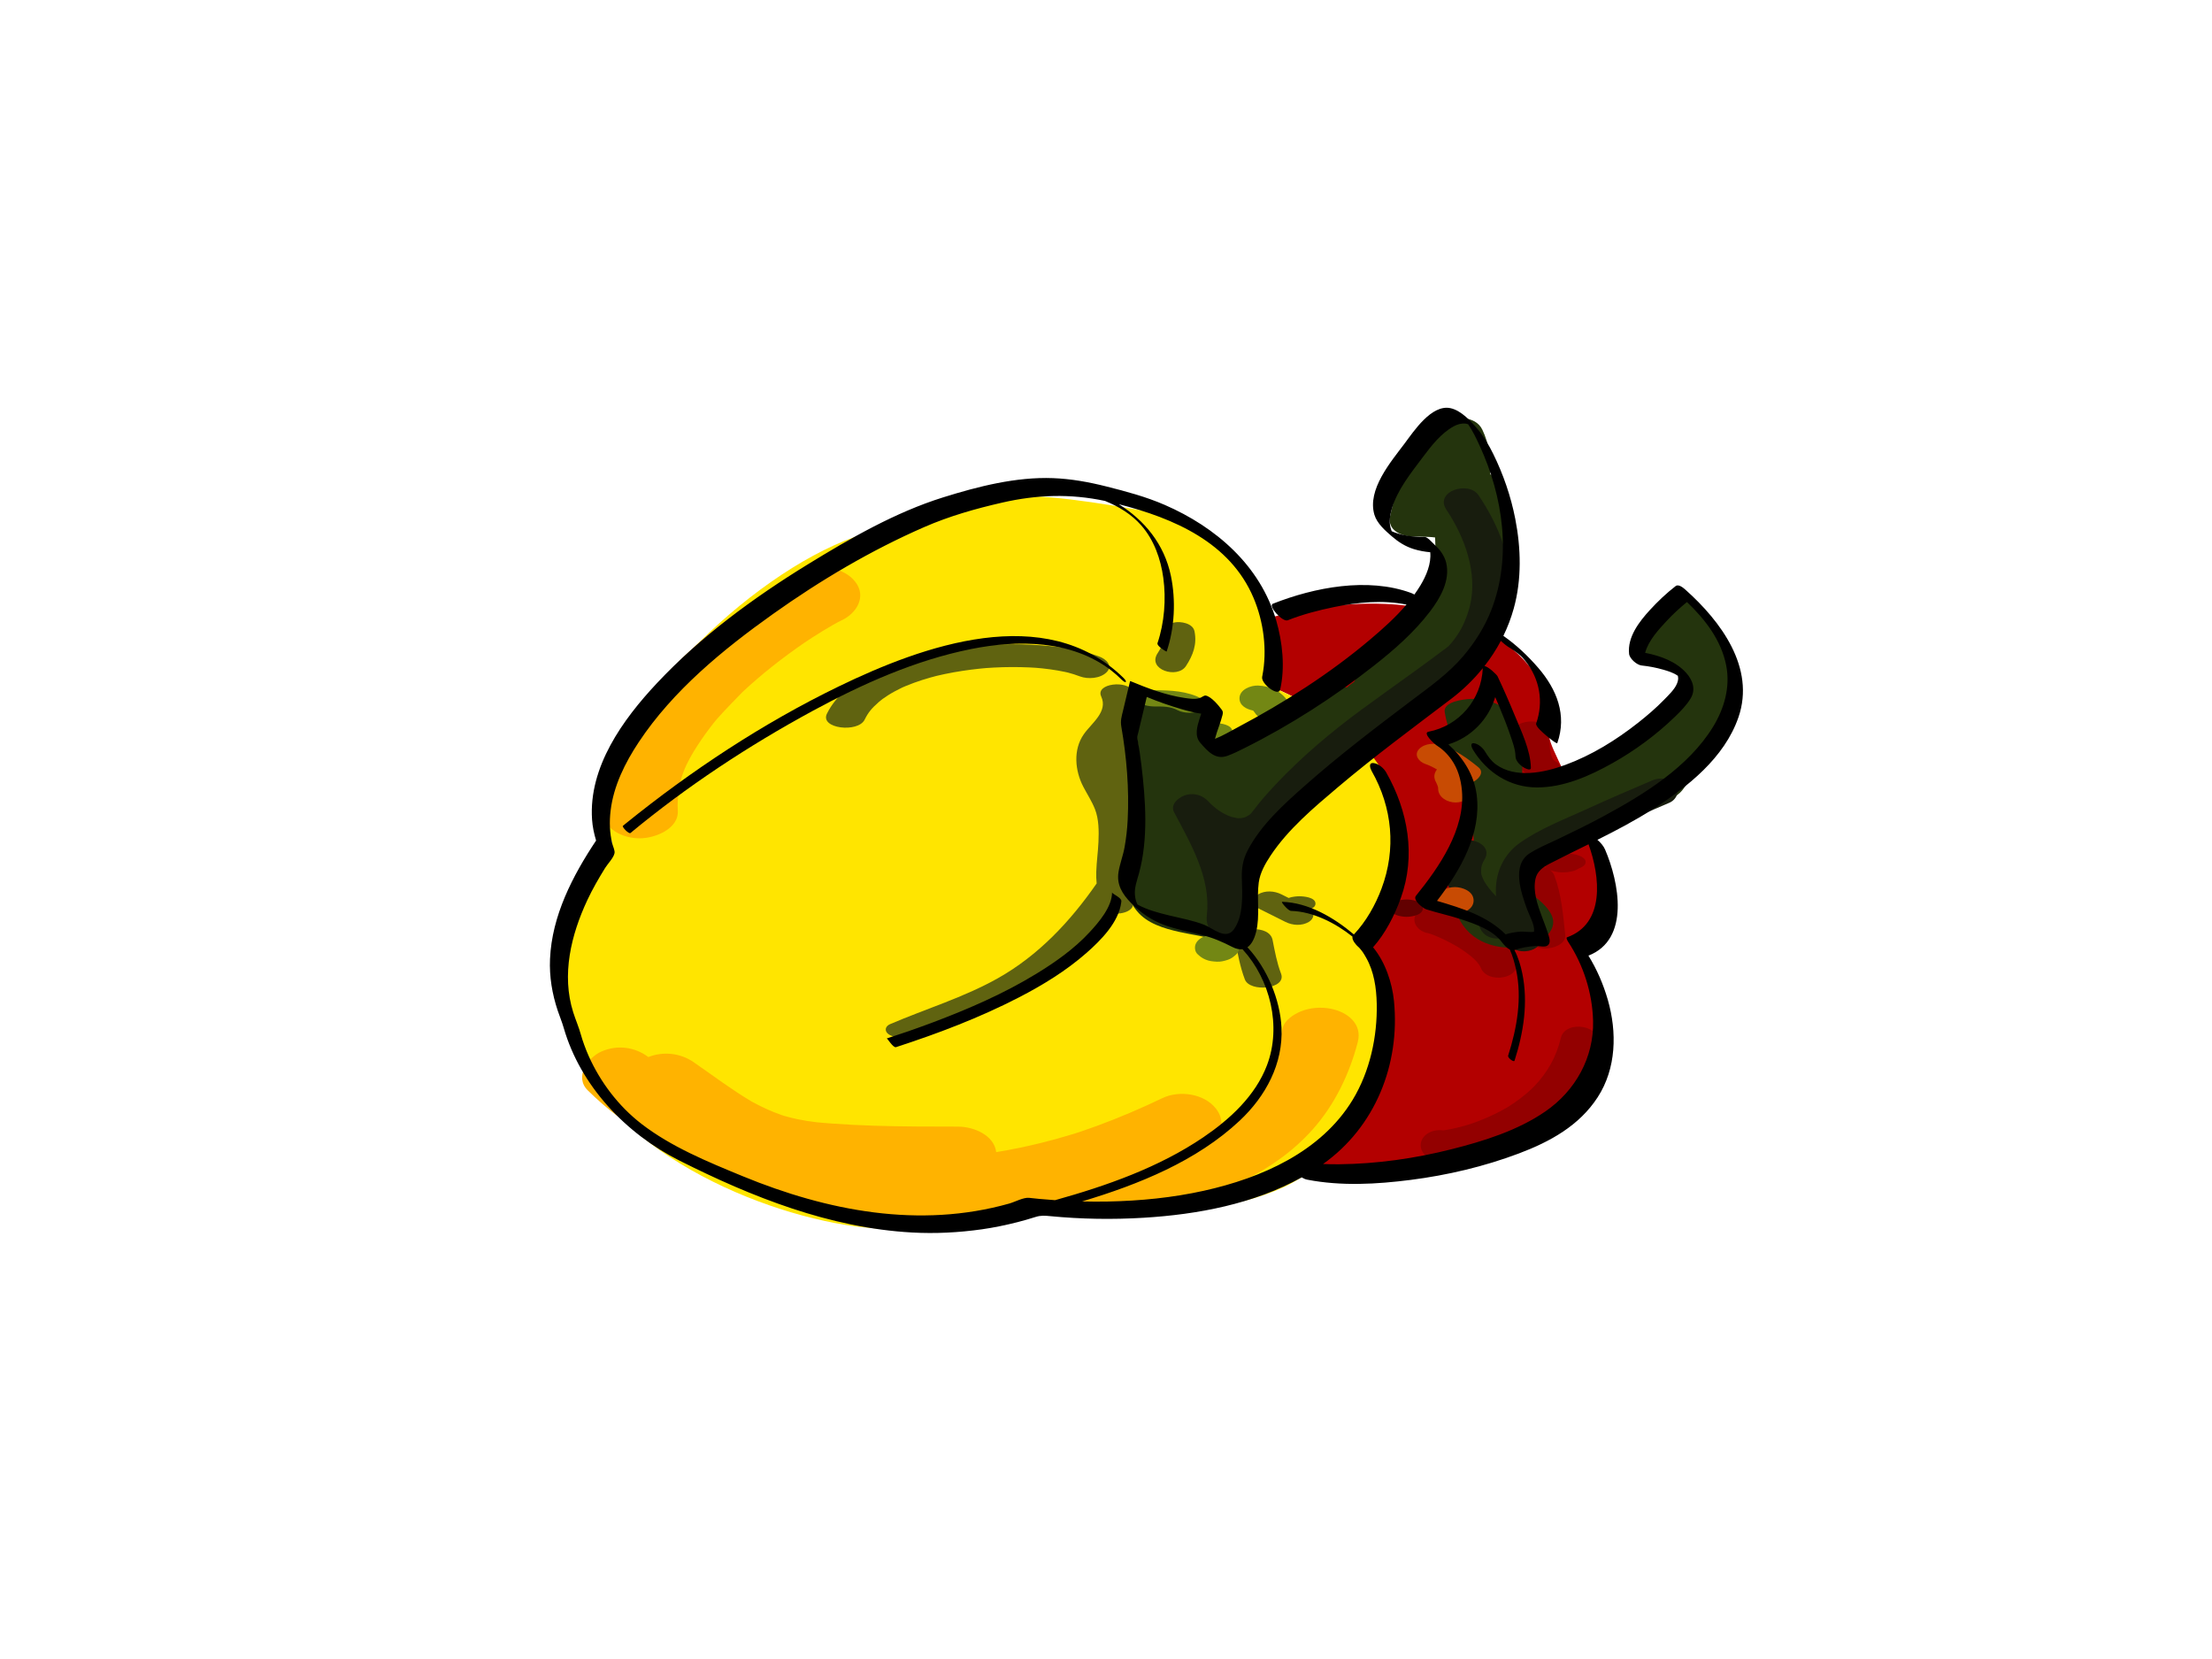 <?xml version="1.0" encoding="utf-8"?>
<!-- Generator: Adobe Illustrator 17.0.0, SVG Export Plug-In . SVG Version: 6.00 Build 0)  -->
<!DOCTYPE svg PUBLIC "-//W3C//DTD SVG 1.1//EN" "http://www.w3.org/Graphics/SVG/1.1/DTD/svg11.dtd">
<svg version="1.1" id="Layer_1" xmlns="http://www.w3.org/2000/svg" xmlns:xlink="http://www.w3.org/1999/xlink" x="0px" y="0px"
	 width="800px" height="600px" viewBox="0 0 800 600" enable-background="new 0 0 800 600" xml:space="preserve">
<g>
	<path fill="#B30000" d="M458.81,236.92c-0.688-7.42-1.924-12.779-1.924-12.779s58.564-19.246,91.93,12.229
		c15.021,14.168,6.811,20.999,13.116,34.973c9.342,20.704,18.417,34.52,18.765,55.721c0.183,11.176-8.977,17.772-8.977,17.772
		s26.016,47.272-15.758,66.876c-22.363,10.496-64.86,16.49-88.495,13.192c0,0,33.53-19.788,32.43-51.118
		c-1.1-31.331-6.802-33.477-6.802-33.477s27.62-25.398,5.153-62.164c-12.092-19.788-38.22-29.673-38.22-29.673
		C460.028,248.472,459.498,244.341,458.81,236.92z"/>
	<path fill="#FFE500" d="M490.553,267.152c-12.106-11.249-30.526-18.68-30.526-18.681c0,0,4.983-54.763-47.73-63.985
		c-52.713-9.221-59.201-5.995-103.389,9.782c-38.413,13.716-88.874,63.543-90.321,96.888c-0.217,5.013,2.877,13.741,2.877,13.741
		s-30.945,31.29-15.281,72.513c15.665,41.222,75.025,64.306,109.653,66.78c34.628,2.474,56.887-7.419,56.887-7.419
		s57.71,8.245,91.514-7.42c33.803-15.665,47.202-64.633,28.857-89.04c0,0,16.197-15.171,14.497-39.078
		C507.023,293.213,502.658,278.401,490.553,267.152z"/>
	<g>
		<path fill="#930000" d="M564.515,375.344c-1.739,7.046-4.687,12.271-9.667,17.574c0.132-0.158-1.053,1.027-1.185,1.15
			c-0.573,0.535-1.17,1.046-1.765,1.554c-1.326,1.125-2.724,2.163-4.149,3.159c-0.623,0.435-1.261,0.849-1.901,1.26
			c-0.25,0.159-0.502,0.315-0.754,0.47c-0.065,0.038-0.141,0.082-0.232,0.137c-1.418,0.825-2.876,1.58-4.35,2.3
			c-2.58,1.262-5.247,2.344-7.953,3.303c-0.158,0.056-0.609,0.205-0.942,0.315c-0.417,0.129-0.833,0.257-1.25,0.383
			c-1.153,0.34-2.316,0.645-3.485,0.929c-1.599,0.389-3.221,0.711-4.851,0.944c-2.183-0.327-4.507,0.161-6.237,1.504
			c-2.618,2.031-2.671,5.66,0,7.681c3.734,2.83,9.219,1.561,13.414,0.666c5.977-1.275,11.868-3.324,17.411-5.885
			c14.604-6.751,27.436-18.494,31.402-34.554C579.87,370.735,566.171,368.64,564.515,375.344z"/>
		<path fill="#930000" d="M517.28,337.701c0.596,0.219,1.186,0.449,1.772,0.69c2.407,0.985,4.736,2.154,7.011,3.408
			c1.783,0.982,3.938,2.437,5.9,4.009c1.562,1.252,3.069,2.898,3.624,4.28c2.379,5.92,15.115,3.869,12.492-2.656
			c-2.54-6.321-8.703-10.273-14.318-13.598c-4.12-2.439-9.219-5.263-14.025-6.014c-2.942-0.46-6.826,0.291-7.969,3.488
			c-1.065,2.982,1.742,5.71,4.524,6.144C516.523,337.489,517.009,337.626,517.28,337.701z"/>
		<path fill="#930000" d="M561.375,309.78c-0.506,0.219-0.975,0.541-1.441,0.819c-0.167,0.1-0.321,0.219-0.462,0.352
			c-0.225,0.242-0.452,0.483-0.679,0.724c-0.319,0.537-0.319,1.074,0,1.611c0.135,0.219,0.308,0.411,0.501,0.584
			c-3.726-1.725-9.588-0.981-10.681,2.802c-0.902,3.126-0.295,5.811,1.638,8.27c0.944,4.322,1.315,8.737,1.775,13.189
			c0.353,3.425,3.947,4.909,7.031,4.909c2.516,0,7.38-1.5,7.028-4.909c-0.75-7.257-1.344-14.57-3.916-21.459
			c-0.292-0.782-0.827-1.443-1.518-1.984c0.417,0.172,0.846,0.305,1.234,0.407c1.676,0.442,3.473,0.518,5.189,0.306
			c0.536-0.102,1.071-0.204,1.608-0.306c0.801-0.189,1.542-0.515,2.224-0.965c0.202-0.072,0.403-0.151,0.605-0.241
			c0.83-0.373,1.97-1.073,1.97-2.142c0-1.069-1.14-1.769-1.97-2.142c-0.456-0.159-0.911-0.317-1.365-0.474
			c-1.114-0.282-2.246-0.42-3.398-0.413c-1.52,0.068-2.179,0.102-3.642,0.451C562.515,309.312,561.936,309.536,561.375,309.78z"/>
		<path fill="#930000" d="M553.389,280.717c2.718,1.445,6.429,1.588,9.135,0c2.301-1.351,2.473-4.045,0-5.362
			c-2.422-1.288-2.139-7.625-2.141-10.511c-0.001-5.217-12.918-5.216-12.916,0C547.47,270.537,547.677,277.678,553.389,280.717z"/>
	</g>
	<g>
		<path fill="#24340D" d="M524.675,245.428c3.843-2.83,6.208-6.56,8.521-10.636c0.209-0.367,0.414-0.739,0.622-1.107
			c2.029-2.661,3.829-5.522,5.351-8.612c1.326-2.693,2.399-5.53,3.244-8.443c0.667-1.567,1.308-3.142,1.892-4.73
			c1.425-3.877,2.681-8.165,2.101-12.325c-0.237-1.71-0.733-3.264-1.446-4.684c-0.247-7.049-1.475-14.242-3.722-20.788
			c-0.358-1.042-1.242-1.908-2.283-2.606c0.376-5.472-0.377-10.903-2.838-16.074c-2.536-5.33-10.3-4.859-14.647-2.541
			c-5.952,3.174-9.68,9.827-12.51,15.674c-2.776,5.739-4.946,11.948-6.233,18.198c-1.035,5.031,4.094,7.28,8.451,7.291
			c1.984,0.005,3.962,0.052,5.942,0.162c0.312,0.019,0.622,0.04,0.934,0.063h0.002c0.323,0.034,0.647,0.078,0.97,0.12
			c0.095,1.934,0.121,3.871,0.069,5.807c-0.09,3.403-0.476,6.794-1.111,10.136c-0.042,0.222-0.282,1.28-0.35,1.602
			c-0.202,0.771-0.42,1.538-0.654,2.299c-0.606,1.989-1.366,3.929-2.211,5.829c-0.789,1.777-1.718,3.488-2.717,5.155
			c-0.458,0.764-0.951,1.505-1.451,2.242c-0.107,0.156-0.219,0.307-0.328,0.462c0.133-0.204-0.702,0.912-0.847,1.092
			c-1.075,1.323-2.246,2.565-3.462,3.758c-1.263,0.161-2.524,0.459-3.765,0.916c-3.299,1.215-5.376,3.536-6.749,6.332
			c-0.127,0.082-0.247,0.166-0.363,0.254c-2.38,1.833-4.181,3.859-5.323,6.296c-0.934,0.609-1.801,1.293-2.604,2.039
			c-3.02-0.429-6.397,0.266-8.561,1.558c-1.512,0.902-2.84,2.017-4.003,3.296c-1.597,0.217-3.139,0.669-4.528,1.372
			c-1.456,0.738-2.72,1.636-3.837,2.651c-3.108-0.09-6.271,1.04-8.189,3.37c-0.153-0.005-0.305-0.008-0.453-0.008
			c-2.593,0-7.503,1.037-8.403,4.095c-3.619,0.021-7.377,1.331-8.355,4.244c-1.233,0.124-2.394,0.372-3.329,0.692
			c-0.345,0.118-0.677,0.249-1.002,0.386c2.448-2.526,4.076-5.712,3.471-9.428c-0.537-3.301-3.274-4.99-6.433-5.555
			c-2.436-0.436-5.696-0.765-9.009-0.625c-0.028-0.109-0.067-0.213-0.096-0.322c-1.07-3.97-7.626-4.593-10.779-4.024
			c-3.578,0.647-7.21,3.053-6.121,7.087c0.65,2.411,1.583,4.704,2.637,6.946c-0.299,2.568,0.165,5.086,1.096,7.484
			c-0.909,0.986-1.712,2.087-2.369,3.354c-2.275,4.392-1.129,10.299-0.342,14.904c0.777,4.541,1.88,9.18,1.495,13.817
			c-0.184,2.221-0.412,2.656-0.982,5.059c-0.566,2.389-1.104,4.792-1.451,7.223c-0.691,4.829,0.445,9.505,3.55,13.291
			c3.743,4.565,9.858,6.322,15.356,7.568c2.443,0.553,4.918,0.965,7.375,1.447c0.868,0.17,1.729,0.36,2.587,0.56
			c0.172,0.053,0.944,0.259,1.167,0.335c0.515,0.174,1.009,0.396,1.5,0.627c3.699,1.737,11.174,0.967,12.874-3.443
			c2.647-6.871,4.368-16.375-0.223-22.737c-0.14-0.194-0.295-0.378-0.455-0.558c2.443-0.512,5.113-1.695,5.623-3.912
			c0.322-1.394,0.645-2.789,0.964-4.186c1.576-0.654,2.825-1.686,3.159-3.234c0.295-1.363,0.584-2.8,0.846-4.287
			c2.656-0.455,5.24-1.619,5.75-3.957c0.047-0.211,0.092-0.426,0.139-0.641c3.343-0.289,6.452-1.733,7.281-4.306
			c0.242-0.753,0.472-1.521,0.688-2.301c3.78,0.115,7.767-1.388,9.205-4.294c1.08-2.183,2.135-4.519,3.008-6.929
			c3.85,0.368,8.165-1.18,10.077-4.222c0.854-1.36,1.136-2.833,1.046-4.359c3.401,0.331,7.08-0.643,8.895-2.902
			c1.771-2.203,3.68-4.842,4.638-7.664c0.162-0.051,0.318-0.104,0.465-0.163c4.336-1.745,7.671-4.428,8.962-8.757
			C522.964,246.6,523.84,246.043,524.675,245.428z"/>
		<path fill="#24340D" d="M610.664,217.111c-4.513-3.033-11.264,1.662-16.065,10.618c-1.698,3.168-2.49,10.719,0.25,11.611
			c9.999,3.254,14.757,5.021,14.245,7.132c-5.128,21.229-41.629,31.118-44.127,34.52c-0.602,0.818-10.905-0.545-14.477,0.01
			c0.012-0.391,0.026-0.782,0.034-1.172c0.128-5.803-0.124-11.642-1.927-17.203c-2.308-7.113-9.769-10.126-16.808-9.843
			c-2.178,0.087-9.921,0.872-9.292,4.757c0.499,3.085,1.403,6.047,2.49,8.946c-1.62,1.285-2.461,3.121-0.398,4.998
			c1.04,0.946,2.239,1.703,3.478,2.368c0.455,1.031,0.911,2.061,1.356,3.092c0.449,1.042,1.388,1.781,2.525,2.306
			c-0.007,0.381-0.014,0.762-0.022,1.142c-0.1,4.444-0.533,8.777,0.025,13.197c0.497,3.932,0.943,7.864,1.16,11.822
			c0.081,1.492,0.397,3.378-0.016,4.83c-0.463,1.621-1.309,3.138-2.114,4.607c-3.219,5.878-6.487,11.779-2.818,18.295
			c4.94,8.774,15.721,11.044,24.875,8.756c3.043-0.761,7.298-3.288,8.375-6.492c1.044-3.103-0.533-5.421-2.502-7.701
			c-1.381-1.599-3.155-2.829-4.687-4.274c-0.059-0.055-0.106-0.1-0.149-0.138c-0.4-0.598-0.538-1.463-0.75-2.136
			c-0.418-1.319-0.721-2.642-0.839-4.023c-0.038-0.455-0.005-0.91,0.032-1.364c0.029-0.151,0.048-0.259,0.056-0.328
			c0.049-0.141,0.093-0.285,0.15-0.424c0.508-1.332,1.259-2.587,1.896-3.86c0.237-0.474,0.461-0.955,0.682-1.438
			c0.926-0.279,1.835-0.585,2.772-1.055c1.279-0.641,2.371-1.571,3.229-2.674c0.777,0.088,1.547,0.148,2.284,0.196
			c4.398,0.288,7.93-1.486,10.756-4.451c1.435,0.029,2.81-0.077,3.908-0.241c3.219-0.479,6.169-1.886,8.909-3.585
			c3.536-2.194,17.402-8.324,20.395-11.179c1.688-1.611,2.814-3.821,4.002-5.788c1.618-2.683,3.224-5.373,4.805-8.078
			c3.983-6.816,8.216-13.912,9.756-21.756C628.169,240.679,628.392,229.022,610.664,217.111z"/>
	</g>
	<g>
		<path fill="#181D0E" d="M539.974,232.843c3.837-6.523,5.91-13.75,6.016-21.339c0.163-11.721-4.855-22.836-11.249-32.387
			c-3.615-5.4-16.051-1.377-11.649,5.199c6.86,10.248,11.34,23.104,8.54,34.735c-0.483,2.007-1.175,3.959-1.982,5.855
			c-0.361,0.844-0.766,1.668-1.186,2.483c-0.027,0.05-0.044,0.086-0.063,0.124c-0.025,0.04-0.046,0.078-0.076,0.13
			c-0.261,0.456-0.539,0.902-0.819,1.346c-1.056,1.674-2.27,3.268-3.624,4.718c-0.762,0.659-1.642,1.234-2.437,1.837
			c-3.142,2.379-6.327,4.698-9.518,7.009c-6.483,4.697-13.018,9.323-19.47,14.063c-11.138,8.183-21.5,16.957-31.019,27.004
			c-2.148,2.27-4.23,4.606-6.208,7.028c-0.908,1.114-1.729,2.296-2.659,3.393c-0.56,0.658-1.234,1.04-2.204,1.478
			c-0.113,0.052-0.207,0.095-0.284,0.132c-0.104,0.016-0.266,0.049-0.511,0.108c-0.383,0.059-0.587,0.097-0.621,0.113
			c-0.27,0.012-0.542,0.031-0.812,0.031c-0.221,0.003-0.376,0.008-0.489,0.015c-0.107-0.019-0.244-0.041-0.423-0.066
			c-0.314-0.046-2.037-0.479-1.911-0.416c-3.231-1.112-6.054-3.19-8.378-5.666c-1.987-2.115-4.746-2.97-7.62-2.366
			c-2.45,0.514-6.328,3.291-4.71,6.336c6.001,11.286,13.386,23.816,11.864,37.086c-0.437,3.804,1.06,6.084,4.357,8.026
			c5.02,2.957,10.956-0.764,11.87-5.95c1.549-8.767,0.645-18.013,0.077-26.828c-0.008-0.125-0.03-0.242-0.044-0.363
			c4.153-0.815,8.022-2.764,11.039-5.99c3.987-4.265,7.441-9,11.533-13.212c4.453-4.58,9.167-8.93,14.097-12.992
			c11.676-9.625,24.378-18.022,36.573-26.962C531.61,242.422,536.417,238.889,539.974,232.843z"/>
		<path fill="#181D0E" d="M605.903,283.903c-1.881-2.491-5.591-2.838-8.294-1.688c-8.055,3.426-16.084,6.907-24.047,10.541
			c-8.012,3.656-16.875,7.054-24.057,12.208c-5.477,3.93-8.39,10.035-8.504,16.692c-0.013,0.836,0.015,1.673,0.079,2.509
			c-1.995-2.047-3.839-4.35-4.681-6.24c-0.733-1.642-0.743-1.743-0.717-3.537c0.015-0.997,0.407-2.24,1.105-3.335
			c4.069-6.379-8.111-9.913-11.349-4.834c-4.429,6.943-3.058,13.895,1.912,20.133c1.808,2.27,3.973,4.23,6.064,6.232
			c0.56,0.535,1.115,1.078,1.633,1.653c-0.106,1.891,1.634,3.835,3.316,4.553c2.116,0.904,4.374,0.861,6.354,0.029
			c0.212,0.619,0.425,1.235,0.633,1.845c1.947,5.687,13.847,3.794,11.693-2.501c-1.758-5.136-3.686-10.368-3.909-15.842
			c-0.21-5.172,2.091-8.84,6.318-11.653c2.944-1.958,6.532-3.312,9.714-4.852c3.801-1.841,7.632-3.62,11.473-5.373
			c7.643-3.486,15.358-6.814,23.086-10.101C606.251,289.266,607.695,286.276,605.903,283.903z"/>
	</g>
	<path fill="#620000" d="M508.706,331.58c1.782,0,5.912-0.591,5.912-3.136c0-2.545-4.13-3.136-5.912-3.136
		c-1.784,0-5.915,0.591-5.915,3.136C502.791,330.988,506.922,331.58,508.706,331.58L508.706,331.58z"/>
	<g>
		<path fill="#606310" d="M321.197,251.443c1.556-0.991,3.192-1.851,4.85-2.659c0.269-0.125,0.427-0.199,0.488-0.229
			c0.421-0.184,0.844-0.366,1.267-0.543c0.922-0.385,1.857-0.737,2.793-1.081c1.941-0.715,3.918-1.327,5.906-1.895
			c0.339-0.097,2.314-0.61,2.258-0.605c0.975-0.234,1.955-0.449,2.936-0.656c2.151-0.456,4.318-0.829,6.49-1.164
			c1.972-0.305,3.955-0.547,5.94-0.76c0.441-0.046,0.882-0.09,1.324-0.133c0.096-0.009,1.078-0.093,1.287-0.114
			c0.927-0.068,1.854-0.123,2.781-0.174c4.264-0.23,8.542-0.235,12.807-0.048c0.861,0.038,1.723,0.092,2.583,0.151
			c-0.551-0.031,1.744,0.162,2.103,0.199c1.847,0.192,3.687,0.455,5.516,0.764c0.858,0.145,1.71,0.315,2.563,0.491
			c0.328,0.069,0.656,0.142,0.984,0.217c0.038,0.008,0.061,0.013,0.096,0.021c0.036,0.01,0.065,0.017,0.111,0.029
			c1.445,0.376,2.865,0.835,4.261,1.362c2.911,1.099,7.358,0.822,9.666-1.481c2.397-2.39-0.221-4.773-2.535-5.646
			c-7.85-2.963-16.413-3.879-24.732-4.33c-9.714-0.527-19.56,0.112-29.167,1.594c-9.562,1.476-18.962,4.044-27.716,8.196
			c-6.868,3.257-13.532,8.198-16.979,15.144c-2.703,5.447,11.224,7.029,13.624,2.194c1.333-2.688,2.544-4.101,5.042-6.319
			c0.209-0.187,1.44-1.153,1.429-1.165C319.831,252.327,320.51,251.88,321.197,251.443z"/>
		<path fill="#606310" d="M424.676,225.129c-2.826,0.593-4.755,2.674-4.159,5.587c0.39,1.918-0.927,4.116-1.875,5.57
			c-3.815,5.852,7.157,9.384,10.286,4.584c2.57-3.941,4.039-7.847,3.075-12.57C431.411,225.392,426.99,224.643,424.676,225.129z"/>
		<path fill="#606310" d="M460.254,339.986c-0.603-3.043-4.039-3.953-6.787-3.953c-1.774,0-7.376,0.977-6.787,3.953
			c0.948,4.798,1.788,9.657,3.54,14.242c1.824,4.775,15.234,3.514,13.088-2.101C461.807,348.196,461.066,344.098,460.254,339.986z"
			/>
		<path fill="#606310" d="M475.761,326.794c0-2.297-4.315-2.648-5.806-2.648c-0.833,0-2.551,0.11-3.902,0.61
			c-0.863-0.432-1.725-0.863-2.588-1.294c-2.573-1.287-5.899-1.516-8.453,0c-2.079,1.234-2.351,3.84,0,5.016
			c3.296,1.648,6.595,3.298,9.894,4.947c2.573,1.287,5.898,1.516,8.453,0c1.877-1.114,2.274-3.345,0.602-4.632
			C474.975,328.396,475.761,327.773,475.761,326.794z"/>
		<path fill="#606310" d="M406.495,263.708c3.299-4.054,5.814-8.121,3.245-13.696c-1.913-4.153-13.663-2.873-11.481,1.864
			c2.555,5.547-3.453,9.585-6.31,13.701c-3.902,5.622-3.169,13.186-0.156,18.963c1.414,2.712,3.09,5.242,4.215,8.103
			c1.433,3.648,1.432,7.957,1.268,11.819c-0.154,3.647-0.689,7.265-0.801,10.916c-0.045,1.387,0.013,2.764,0.142,4.132
			c-9.55,13.768-21.066,26.058-35.809,34.335c-12.294,6.901-25.897,10.99-38.813,16.516c-2.272,0.972-2.113,3.061,0,4.068
			c2.581,1.233,5.932,1.109,8.523,0c13.335-5.705,27.313-9.957,39.966-17.168c12.167-6.934,22.293-16.348,30.962-27.111
			c3.798,0.937,9.391-0.61,8.296-4.289c-0.548-1.839-0.87-3.665-1.046-5.488c0.372-0.543,0.749-1.083,1.117-1.63
			c0.78-1.165-0.105-2.044-1.293-2.637c0.019-2.573,2.65-13.387,2.9-15.966c0.403-4.143,0.493-8.322,0.554-12.481
			c0.099-6.868,0.696-14.484-0.833-21.24C410.742,264.661,408.54,263.92,406.495,263.708z"/>
	</g>
	<g>
		<path fill="#C84B03" d="M526.168,320.827c-2.761,0-6.784,1.504-6.784,4.847c0,3.342,4.024,4.847,6.784,4.847
			c2.761,0,6.783-1.505,6.783-4.847C532.951,322.332,528.929,320.827,526.168,320.827z"/>
		<path fill="#C84B03" d="M534.741,277.542c-4.034-3.323-8.21-6.239-13.185-7.988c-2.622-0.922-6.343-0.793-8.359,1.392
			c-1.953,2.12-0.02,4.536,2.191,5.313c1.507,0.53,2.935,1.222,4.3,2.024c-0.302,0.383-0.551,0.808-0.714,1.278
			c-0.474,1.347-0.123,2.463,0.528,3.62c0.242,0.508,0.445,1.025,0.593,1.566c0.013,0.175,0.023,0.35,0.027,0.527
			c0.067,3.221,3.464,4.954,6.321,4.954c2.75,0,6.388-1.735,6.321-4.954c-0.018-0.843-0.131-1.629-0.309-2.387
			c0.032-0.011,0.064-0.019,0.094-0.031C534.431,282.155,537.067,279.458,534.741,277.542z"/>
	</g>
	<g>
		<path fill="#738714" d="M444.719,338.668c-1.435-0.573-3.035-0.751-4.573-0.58c-1.537-0.172-3.139,0.007-4.573,0.58
			c-1.311,0.522-2.615,1.442-3.163,2.8c-0.459,1.139-0.255,2.748,0.694,3.611c1.036,0.944,1.618,1.415,2.94,1.981
			c1.332,0.57,2.618,0.661,4.043,0.752c1.332,0.085,2.801-0.285,4.052-0.715c1.269-0.436,2.085-1.139,3.049-2.018
			c0.949-0.863,1.154-2.472,0.696-3.611C447.334,340.11,446.03,339.19,444.719,338.668z"/>
		<path fill="#738714" d="M434.637,252.689c-5.25-2.778-11.209-3.054-17.028-3.059c-1.658-0.001-6.199,0.431-6.199,2.939
			c0,2.509,4.541,2.937,6.199,2.937c2.943,0.003,5.604-0.066,8.258,1.338c2.479,1.312,6.276,1.181,8.77,0
			C436.968,255.74,436.791,253.83,434.637,252.689z"/>
		<path fill="#738714" d="M433.477,264.662c0,2.588,4.335,3.143,6.12,3.143c1.784,0,6.118-0.554,6.118-3.143
			c0-2.589-4.334-3.143-6.118-3.143C437.812,261.519,433.477,262.073,433.477,264.662z"/>
		<path fill="#738714" d="M465.73,253.531c-2.471-3.619-6.422-5.437-10.744-5.591c-2.64-0.094-6.712,1.433-6.712,4.629
			c0,2.633,2.548,3.934,4.92,4.411c0.023,0.024,0.046,0.046,0.065,0.068c0.323,0.359,0.605,0.756,0.877,1.155
			c0.823,1.205,2.665,1.871,4.011,2.127c1.712,0.325,3.553,0.188,5.173-0.467c1.285-0.519,2.552-1.432,3.085-2.766
			C466.943,255.753,466.49,254.644,465.73,253.531z"/>
	</g>
	<g>
		<path fill="#FFB300" d="M245.132,292.969c-0.278-3.969,0.594-9.168,0.912-10.288c0.601-2.117,1.334-4.203,2.283-6.186
			c2.745-5.737,7.867-12.792,10.995-16.494c1.613-1.909,8.715-9.26,9.214-9.726c6.958-6.492,14.485-12.384,22.32-17.777
			c3-2.066,10.407-6.71,13.497-8.138c5.421-2.504,9.187-8.596,4.936-13.989c-4.207-5.337-12.892-6.377-18.824-3.668
			c-6.691,3.056-13.008,7.189-19.067,11.335c-8.228,5.629-16.054,11.877-23.316,18.71c-8.213,7.727-15.993,16.005-21.755,25.762
			c-5.434,9.202-9.596,19.551-8.713,30.457c0.558,6.869,7.506,10.224,13.759,10.224
			C236.742,303.193,245.689,299.822,245.132,292.969L245.132,292.969z"/>
		<path fill="#FFB300" d="M481.244,364.813c-3.585-0.686-7.443-0.396-10.833,0.988c-2.402,0.979-5.745,3.091-6.461,5.852
			c-1.485,5.73-3.501,11.279-6.205,16.548c-0.393,0.766-0.812,1.517-1.24,2.264c0.119-0.25-1.256,1.97-1.61,2.486
			c-1.48,2.152-3.124,4.189-4.865,6.134c-0.777,0.87-1.593,1.705-2.42,2.527c-0.295,0.293-0.598,0.577-0.9,0.861
			c-1.59,1.372-3.265,2.642-4.988,3.84c0.015-1.744-0.553-3.549-1.897-5.29c-4.275-5.547-13.314-6.803-19.425-3.87
			c-7.754,3.719-15.663,7.094-23.734,10.064c-1.826,0.671-3.665,1.311-5.506,1.938c-0.449,0.153-0.9,0.299-1.351,0.447
			c-0.462,0.148-1.272,0.409-1.587,0.506c-3.794,1.171-7.624,2.22-11.475,3.185c-5.433,1.362-10.926,2.479-16.452,3.384
			c-0.774-6.194-8.221-9.215-13.755-9.215c-10.052,0-20.106-0.013-30.156-0.322c-5.233-0.161-10.46-0.427-15.682-0.804
			c-1.036-0.075-2.073-0.16-3.109-0.246c-0.355-0.03-1.574-0.147-2.361-0.221c-2.27-0.26-4.505-0.617-6.748-1.081
			c-1.655-0.342-3.292-0.764-4.917-1.222c-0.281-0.087-0.557-0.174-0.733-0.234c-0.998-0.344-1.981-0.727-2.961-1.115
			c-1.671-0.662-3.302-1.418-4.914-2.206c-0.912-0.444-1.807-0.92-2.7-1.4c-0.177-0.097-0.352-0.196-0.53-0.294
			c-7.258-4.304-14.008-9.442-20.948-14.226c-4.709-3.245-10.964-3.92-16.283-1.795c-4.847-3.609-11.139-4.547-16.96-2.011
			c-4.908,2.138-9.919,9.174-4.96,14.067c6.746,6.657,14.192,12.4,22.541,16.714c4.131,2.911,8.581,5.405,12.565,7.713
			c15.713,9.105,33.476,15.059,51.276,18.397c25.784,4.835,51.984,3.882,77.397-1.395c14.63,1.377,29.018,1.811,43.68-0.198
			c20.538-2.812,40.666-11.41,54.664-27.053c7.977-8.915,13.376-20.154,16.361-31.67
			C492.776,370.243,487.268,365.968,481.244,364.813z M284.397,403.815C284.63,403.883,284.584,403.871,284.397,403.815
			L284.397,403.815z"/>
	</g>
	<g>
		<path d="M406.312,245.162c-28.19-27.635-72.491-11.685-102.959,3.089c-27.4,13.285-53.366,30.442-77.042,49.582
			c-0.348,0.281-0.695,0.563-1.039,0.849c-0.414,0.343,2.152,3.08,2.76,2.575c20.284-16.81,42.734-31.599,65.859-44.144
			c18.003-9.767,37.161-18.344,57.335-22.383c16.9-3.385,36.304-3.275,50.582,7.682c1.371,1.053,2.652,2.207,3.885,3.416
			C407.254,247.356,407.862,246.681,406.312,245.162z"/>
		<path d="M374.911,352.107c-11.764,7.207-24.528,12.742-37.407,17.608c-5.551,2.096-11.165,4.024-16.807,5.861
			c0.246-0.08,2.321,3.476,3.364,3.137c15.228-4.96,30.271-10.66,44.514-18.024c8.637-4.465,17.046-9.624,24.369-16.056
			c5.159-4.531,11.696-11.076,12.582-18.347c0.017-0.14,0.032-0.283,0.033-0.424c0.005-1.302-3.366-2.538-3.364-3.137
			c-0.021,5.284-4.785,10.799-8.079,14.369C388.593,343.081,381.824,347.872,374.911,352.107z"/>
		<path d="M609.622,213.329c-0.742-0.662-2.517-2.207-3.598-1.372c-3.353,2.591-6.461,5.545-9.321,8.665
			c-3.871,4.225-8.177,9.789-7.523,15.858c0.19,1.749,2.813,4.028,4.506,4.201c2.66,0.273,5.336,0.79,7.902,1.531
			c1.702,0.492,3.557,1.068,5.034,2.079c0.136,0.093,0.227,0.151,0.288,0.186c-0.052-0.007-0.098,0.02-0.06,0.156
			c0.243,0.863-0.04,1.84-0.367,2.641c-0.852,2.094-3.08,4.181-4.684,5.833c-2.891,2.979-6.065,5.686-9.32,8.257
			c-7.977,6.297-16.818,11.769-26.383,15.283c-7.627,2.801-17.969,4.984-25.11-0.204c-1.677-1.219-2.874-2.937-3.934-4.689
			c-0.773-1.276-2.394-2.726-3.924-2.948c-1.63-0.236-0.852,1.607-0.418,2.324c4.994,8.241,13.362,13.63,23.094,13.656
			c9.732,0.027,19.068-4.131,27.4-8.805c8.166-4.581,15.862-10.27,22.589-16.787c2.041-1.977,4.111-4.089,5.608-6.523
			c1.986-3.231,0.861-6.592-1.527-9.273c-3.68-4.132-9.338-6.226-14.89-7.291c1.161-4.426,5.004-8.563,7.838-11.593
			c2.256-2.414,4.712-4.696,7.292-6.782c6.618,6.326,12.391,13.796,14.193,22.954c1.526,7.748-0.696,15.556-4.753,22.171
			c-8.949,14.597-25.027,24.457-39.73,32.401c-5.418,2.927-10.951,5.628-16.509,8.276c-3.361,1.601-6.911,3.052-10.058,5.059
			c-6.74,4.299-3.055,14.45-0.956,20.277c0.809,2.245,2.734,5.508,2.519,7.901c-0.023,0.251,0.002,0.185-0.198,0.23
			c-1.052,0.233-3.4-0.147-4.771-0.059c-1.776,0.113-3.598,0.456-5.334,0.971c-6.75-6.698-15.769-9.423-24.809-12.105
			c8.404-10.917,16.153-24.255,14.352-38.358c-0.919-7.197-4.928-13.458-10.239-18.235c8.195-2.529,14.508-9.008,16.943-17.114
			c0.475,1.105,0.944,2.212,1.409,3.321c1.435,3.427,2.817,6.885,4.015,10.403c0.823,2.418,1.858,5.138,1.918,7.724
			c0.036,1.539,1.355,2.869,2.518,3.734c0.326,0.242,3.073,1.874,3.039,0.394c-0.151-6.481-3.481-13.206-5.895-19.092
			c-1.935-4.718-3.992-9.394-6.167-14.007c-0.274-0.578-3.403-3.605-4.733-3.675c2.24-2.863,4.235-5.907,5.934-9.121
			c1.066,1.009,2.22,1.941,3.459,2.658c0.075,0.044,0.128,0.074,0.17,0.098c0.434,0.281,1.715,1.178,1.683,1.144
			c0.349,0.26,0.69,0.529,1.03,0.8c-0.217-0.154,1.334,1.15,0.431,0.339c0.882,0.792,0.967,0.852,2.067,2.209
			c5.216,6.444,6.688,14.779,3.945,22.588c-0.383,1.091,2.677,3.546,3.291,4.12c0.187,0.173,4.151,3.537,4.341,2.997
			c3.55-10.11-0.193-19.426-6.884-27.19c-3.658-4.244-7.935-8.315-12.622-11.575c1.537-3.165,2.805-6.477,3.759-9.922
			c2.916-10.536,2.623-21.727,0.548-32.383c-1.586-8.143-4.33-16.119-8.001-23.556c-1.525-3.089-3.264-6.072-5.471-8.726
			c-2.434-2.928-6.051-6.926-9.966-7.762c-6.858-1.464-13.313,8.411-16.622,12.826c-4.937,6.587-13.582,16.639-10.887,25.711
			c0.95,3.199,3.963,5.788,6.377,7.879c2.351,2.037,4.858,3.613,7.838,4.54c1.904,0.594,3.94,0.97,5.979,1.146
			c0.413,4.127-1.425,8.478-3.563,12.023c-0.676,1.12-1.405,2.207-2.172,3.271c-0.403-0.23-0.822-0.43-1.258-0.589
			c-15.604-5.699-34.837-2.045-49.924,3.924c-1.868,0.74,3.477,6.732,5.37,5.983c5.392-2.133,11.091-3.616,16.76-4.782
			c8.511-1.753,17.606-2.621,26.197-0.895c-3.923,4.618-8.532,8.732-13.08,12.58c-14.617,12.366-31.112,22.881-48.012,31.839
			c-2.545,1.349-5.311,3.021-8.157,4.133c0.031-0.12,0.063-0.241,0.093-0.36c0.737-2.807,1.941-5.477,2.626-8.296
			c0.17-0.704,0.186-1.237-0.254-1.834c-1.17-1.585-3.736-4.716-5.775-5.148c-0.676-0.144-1.556,0.694-2.187,0.888
			c-1.729,0.533-3.741,0.224-5.484-0.032c-6.686-0.98-13.34-3.465-19.555-6.063c-0.04-0.017-0.05-0.001-0.044,0.031
			c-0.086-0.049-0.14-0.068-0.146-0.044c-0.846,3.55-1.691,7.101-2.537,10.651c-0.517,2.173-0.995,3.633-0.625,5.769
			c1.931,11.123,2.879,22.553,2.301,33.835c-0.167,3.296-0.545,6.578-1.126,9.826c-0.548,3.052-1.707,5.956-2.196,9.008
			c-0.729,4.542,1.453,7.995,4.52,11.106c3.484,3.531,7.322,6.233,11.975,7.962c4.386,1.629,9.021,2.531,13.556,3.633
			c4.104,0.997,7.402,2.435,11.106,4.341c1.415,0.728,2.637,0.958,3.689,0.809c0.038,0.044,0.066,0.085,0.109,0.132
			c9.876,10.805,14.097,27.745,8.751,41.834c-4.207,11.086-13.435,19.553-23.028,26.062c-16.059,10.896-34.954,17.536-53.602,22.74
			c-1.878-0.129-3.754-0.276-5.628-0.45c-1.259-0.118-2.516-0.252-3.773-0.392c-2.016-0.225-5.182,1.498-7.152,2.055
			c-32.446,9.165-65.847,2.698-96.391-9.864c-12.55-5.161-25.909-10.622-36.693-18.972c-8.254-6.39-14.799-15.015-19.054-24.521
			c-1.102-2.464-2.258-5.668-2.782-7.601c-0.759-2.796-1.924-5.415-2.802-8.184c-4.313-13.598-0.771-28.035,5.086-40.567
			c1.878-4.017,4.11-7.869,6.44-11.637c0.929-1.502,3.05-3.634,3.405-5.347c0.198-0.96-0.572-2.482-0.807-3.443
			c-0.962-3.918-1.086-7.952-0.609-11.945c1.076-8.991,5.245-17.345,10.192-24.8c12.374-18.649,30.484-33.487,48.553-46.339
			c17.109-12.17,35.449-23.039,54.715-31.436c9.092-3.962,18.481-6.621,28.15-8.836c12.579-2.881,24.669-3.27,37.19-0.61
			c4.982,2.016,9.599,4.826,13.124,8.851c4.624,5.279,7.043,12.137,7.974,19.007c1.041,7.677,0.393,16.188-2.103,23.567
			c-0.365,1.079,3.262,3.174,3.296,3.073c2.912-8.608,3.381-18.61,1.534-27.452c-2.394-11.459-9.556-20.055-18.82-25.855
			c19.895,5.083,40.215,13.794,48.716,33.858c3.676,8.677,5.001,18.918,3.199,28.186c-0.021,0.109-0.043,0.22-0.067,0.328
			c-0.579,2.544,5.897,7.352,6.499,4.705c1.835-8.063,0.847-17.224-1.429-25.057c-5.772-19.856-21.831-33.749-40.319-41.776
			c-6.781-2.945-13.884-4.842-21.031-6.646c-6.342-1.602-12.786-2.779-19.332-3.029c-13.379-0.511-27.115,2.996-39.782,6.956
			c-17.269,5.397-33.609,14.816-48.94,24.232c-19.693,12.097-38.706,26.072-54.566,42.97c-12.341,13.149-24.737,30.338-23.46,49.301
			c0.174,2.594,0.718,5.126,1.46,7.607c-8.521,12.801-15.978,27.193-16.663,42.838c-0.281,6.398,0.775,12.653,2.799,18.709
			c0.725,2.169,1.511,3.978,2.14,6.159c6.086,21.094,22.484,38.275,41.816,48.015c26.257,13.229,54.455,24.382,84.096,26.034
			c8.472,0.472,16.994,0.03,25.391-1.158c4.33-0.613,8.614-1.515,12.852-2.588c2.194-0.555,4.364-1.201,6.523-1.876
			c1.953-0.61,3.366-0.474,5.353-0.283c11.215,1.08,22.526,1.258,33.772,0.573c19.567-1.192,39.815-5.001,57.11-14.603
			c0.631,0.39,1.295,0.693,1.991,0.828c12.282,2.389,25.108,1.667,37.443,0.086c13.333-1.709,26.574-4.836,39.157-9.579
			c11.191-4.217,21.768-10.011,28.44-20.287c6.802-10.478,7.04-23.585,3.681-35.273c-1.609-5.594-3.947-11.01-7.008-15.97
			c15.142-5.876,11.078-26.593,6.011-38.387c-0.557-1.297-1.611-2.488-2.76-3.497c6.781-3.387,13.49-6.904,19.931-11.015
			c12.664-8.083,26.022-18.615,31.082-33.332C634.908,241.467,622.324,224.664,609.622,213.329z M446.228,336.148
			c-2.906,3.975-7.457-0.389-10.637-1.652c-4.061-1.612-8.467-2.373-12.697-3.406c-3.896-0.951-7.953-1.994-11.498-3.95
			c-0.07-0.151-0.141-0.304-0.208-0.452c-0.426-0.93-0.628-1.951-0.721-2.963c-0.252-2.701,0.751-5.259,1.447-7.813
			c3.433-12.568,2.418-26.477,0.882-39.261c-0.398-3.306-0.876-6.608-1.481-9.882c-0.074-0.403,0.172-1.043,0.359-1.828
			c0.538-2.262,1.077-4.523,1.616-6.784c0.484-2.033,0.968-4.065,1.453-6.099c4.157,1.729,8.43,3.219,12.752,4.47
			c2.259,0.654,4.588,1.258,6.937,1.581c-0.202,0.603-0.409,1.204-0.595,1.813c-0.888,2.882-1.903,6.21,0.266,8.725
			c2.721,3.156,5.507,6.252,9.793,4.714c2.148-0.771,4.21-1.815,6.248-2.832c16.47-8.219,32.286-18.399,46.749-29.765
			c7.356-5.781,14.551-12.086,20.249-19.552c3.753-4.917,7.409-11.259,5.896-17.666c-0.315-1.33-0.94-2.571-1.692-3.704
			c-0.793-1.193-1.812-2.204-2.856-3.178c-0.679-0.633-2.288-2.537-3.345-2.492c-1.592,0.068-3.198-0.051-4.778-0.237
			c-2.374-0.28-4.834-0.807-7.038-1.813c-0.191-0.472-0.34-0.962-0.464-1.454c-0.533-2.131-0.107-4.438,0.472-6.508
			c1.931-6.923,6.995-13.15,11.226-18.796c3.094-4.128,6.607-8.677,11.223-11.196c1.259-0.687,2.724-1.116,4.164-0.97
			c0.35,0.036,0.693,0.124,1.027,0.236c1.653,2.425,2.95,5.14,4.172,7.792c8.453,18.349,11.669,40.15,4.222,59.357
			c-2.37,6.109-5.909,11.696-10.134,16.682c-5.392,6.362-12.181,11.129-18.789,16.118c-13.104,9.893-26.206,19.867-38.509,30.753
			c-7.65,6.768-15.904,14.199-20.692,23.386c-1.775,3.408-2.246,6.596-2.114,10.385
			C449.329,323.548,449.758,331.318,446.228,336.148z M566.715,339.008c-0.484,0.173,0.416,1.59,0.457,1.653
			c5.524,8.377,8.735,18.526,8.986,28.548c0.333,13.281-6.402,25.288-17.252,32.759c-10.014,6.895-22.238,10.713-33.907,13.66
			c-13.254,3.348-26.977,5.301-40.654,5.445c-1.946,0.02-3.896-0.012-5.843-0.095c18.845-13.375,27.904-35.985,25.65-58.906
			c-0.649-6.597-3.122-14.089-7.56-19.471c4.478-5.068,7.758-11.498,10.015-17.758c5.536-15.361,2.653-31.561-5.283-45.506
			c-0.86-1.511-2.787-3.194-4.589-3.362c-1.918-0.179-1.202,1.923-0.658,2.878c7.522,13.219,8.909,28.256,3.583,42.501
			c-2.216,5.928-5.606,11.968-10.01,16.603c-7.283-6.145-16.473-11.513-25.888-11.798c-0.553-0.017,0.765,1.433,0.847,1.517
			c0.489,0.504,1.548,1.742,2.337,1.766c7.911,0.239,16.003,4.355,22.19,9.299c-0.27,1.23,1.356,3.075,2.029,3.645
			c0.102,0.085,0.197,0.175,0.293,0.265c0.037,0.036,0.066,0.061,0.095,0.087c0.03,0.034,0.061,0.07,0.102,0.116
			c1.07,1.201,1.444,1.79,2.443,3.542c2.831,4.956,3.692,10.947,3.816,16.56c0.264,11.952-2.472,24.534-8.694,34.793
			c-11.459,18.892-33.063,28.292-53.802,32.898c-11.388,2.529-23.067,3.666-34.718,3.904c-3.119,0.063-6.239,0.045-9.357-0.034
			c20.558-6.168,41.454-14.606,57.031-29.232c9.394-8.82,15.749-20.587,15.085-33.706c-0.516-10.22-5.184-21.202-12.122-28.791
			c-0.061-0.067-0.128-0.129-0.196-0.188c1.533-1.053,2.542-3.123,3.143-5.536c1.48-5.944,0.149-11.956,0.958-17.894
			c0.481-3.515,2.325-6.78,4.254-9.689c6.339-9.563,15.583-17.333,24.258-24.678c13.24-11.209,27.208-21.512,41.015-31.999
			c4.295-3.262,8.16-7.004,11.502-11.145c-0.493,11.361-8.499,20.83-19.645,22.982c-2.265,0.437,2.208,4.45,2.716,4.772
			c2.07,1.311,3.979,3.001,5.633,5.364c2.297,3.282,3.4,7.156,3.751,11.112c1.246,14.067-8.286,27.776-16.63,38.089
			c-1.275,1.577,2.581,4.527,3.755,4.903c4.148,1.332,8.425,2.208,12.567,3.583c4.99,1.656,11.45,3.849,14.731,8.244
			c0.517,0.693,1.682,2.101,2.869,2.719c1.089,2.273,1.752,4.836,2.268,7.174c2.281,10.34,0.33,21.29-2.851,31.208
			c-0.232,0.726,2.084,2.531,2.321,1.792c3.264-10.178,4.976-21.011,2.795-31.596c-0.571-2.77-1.453-5.786-2.849-8.4
			c2.473-0.882,5.096-1.304,7.707-1.471c1.59-0.101,4.204,0.973,4.931-1.045c0.38-1.055-0.224-2.639-0.537-3.638
			c-0.65-2.067-1.47-4.082-2.221-6.114c-1.551-4.193-3.206-8.927-2.271-13.437c0.571-2.757,2.775-4.319,5.004-5.473
			c4.71-2.438,9.465-4.748,14.201-7.086C578.752,317.077,580.555,334.053,566.715,339.008z"/>
	</g>
</g>
</svg>
